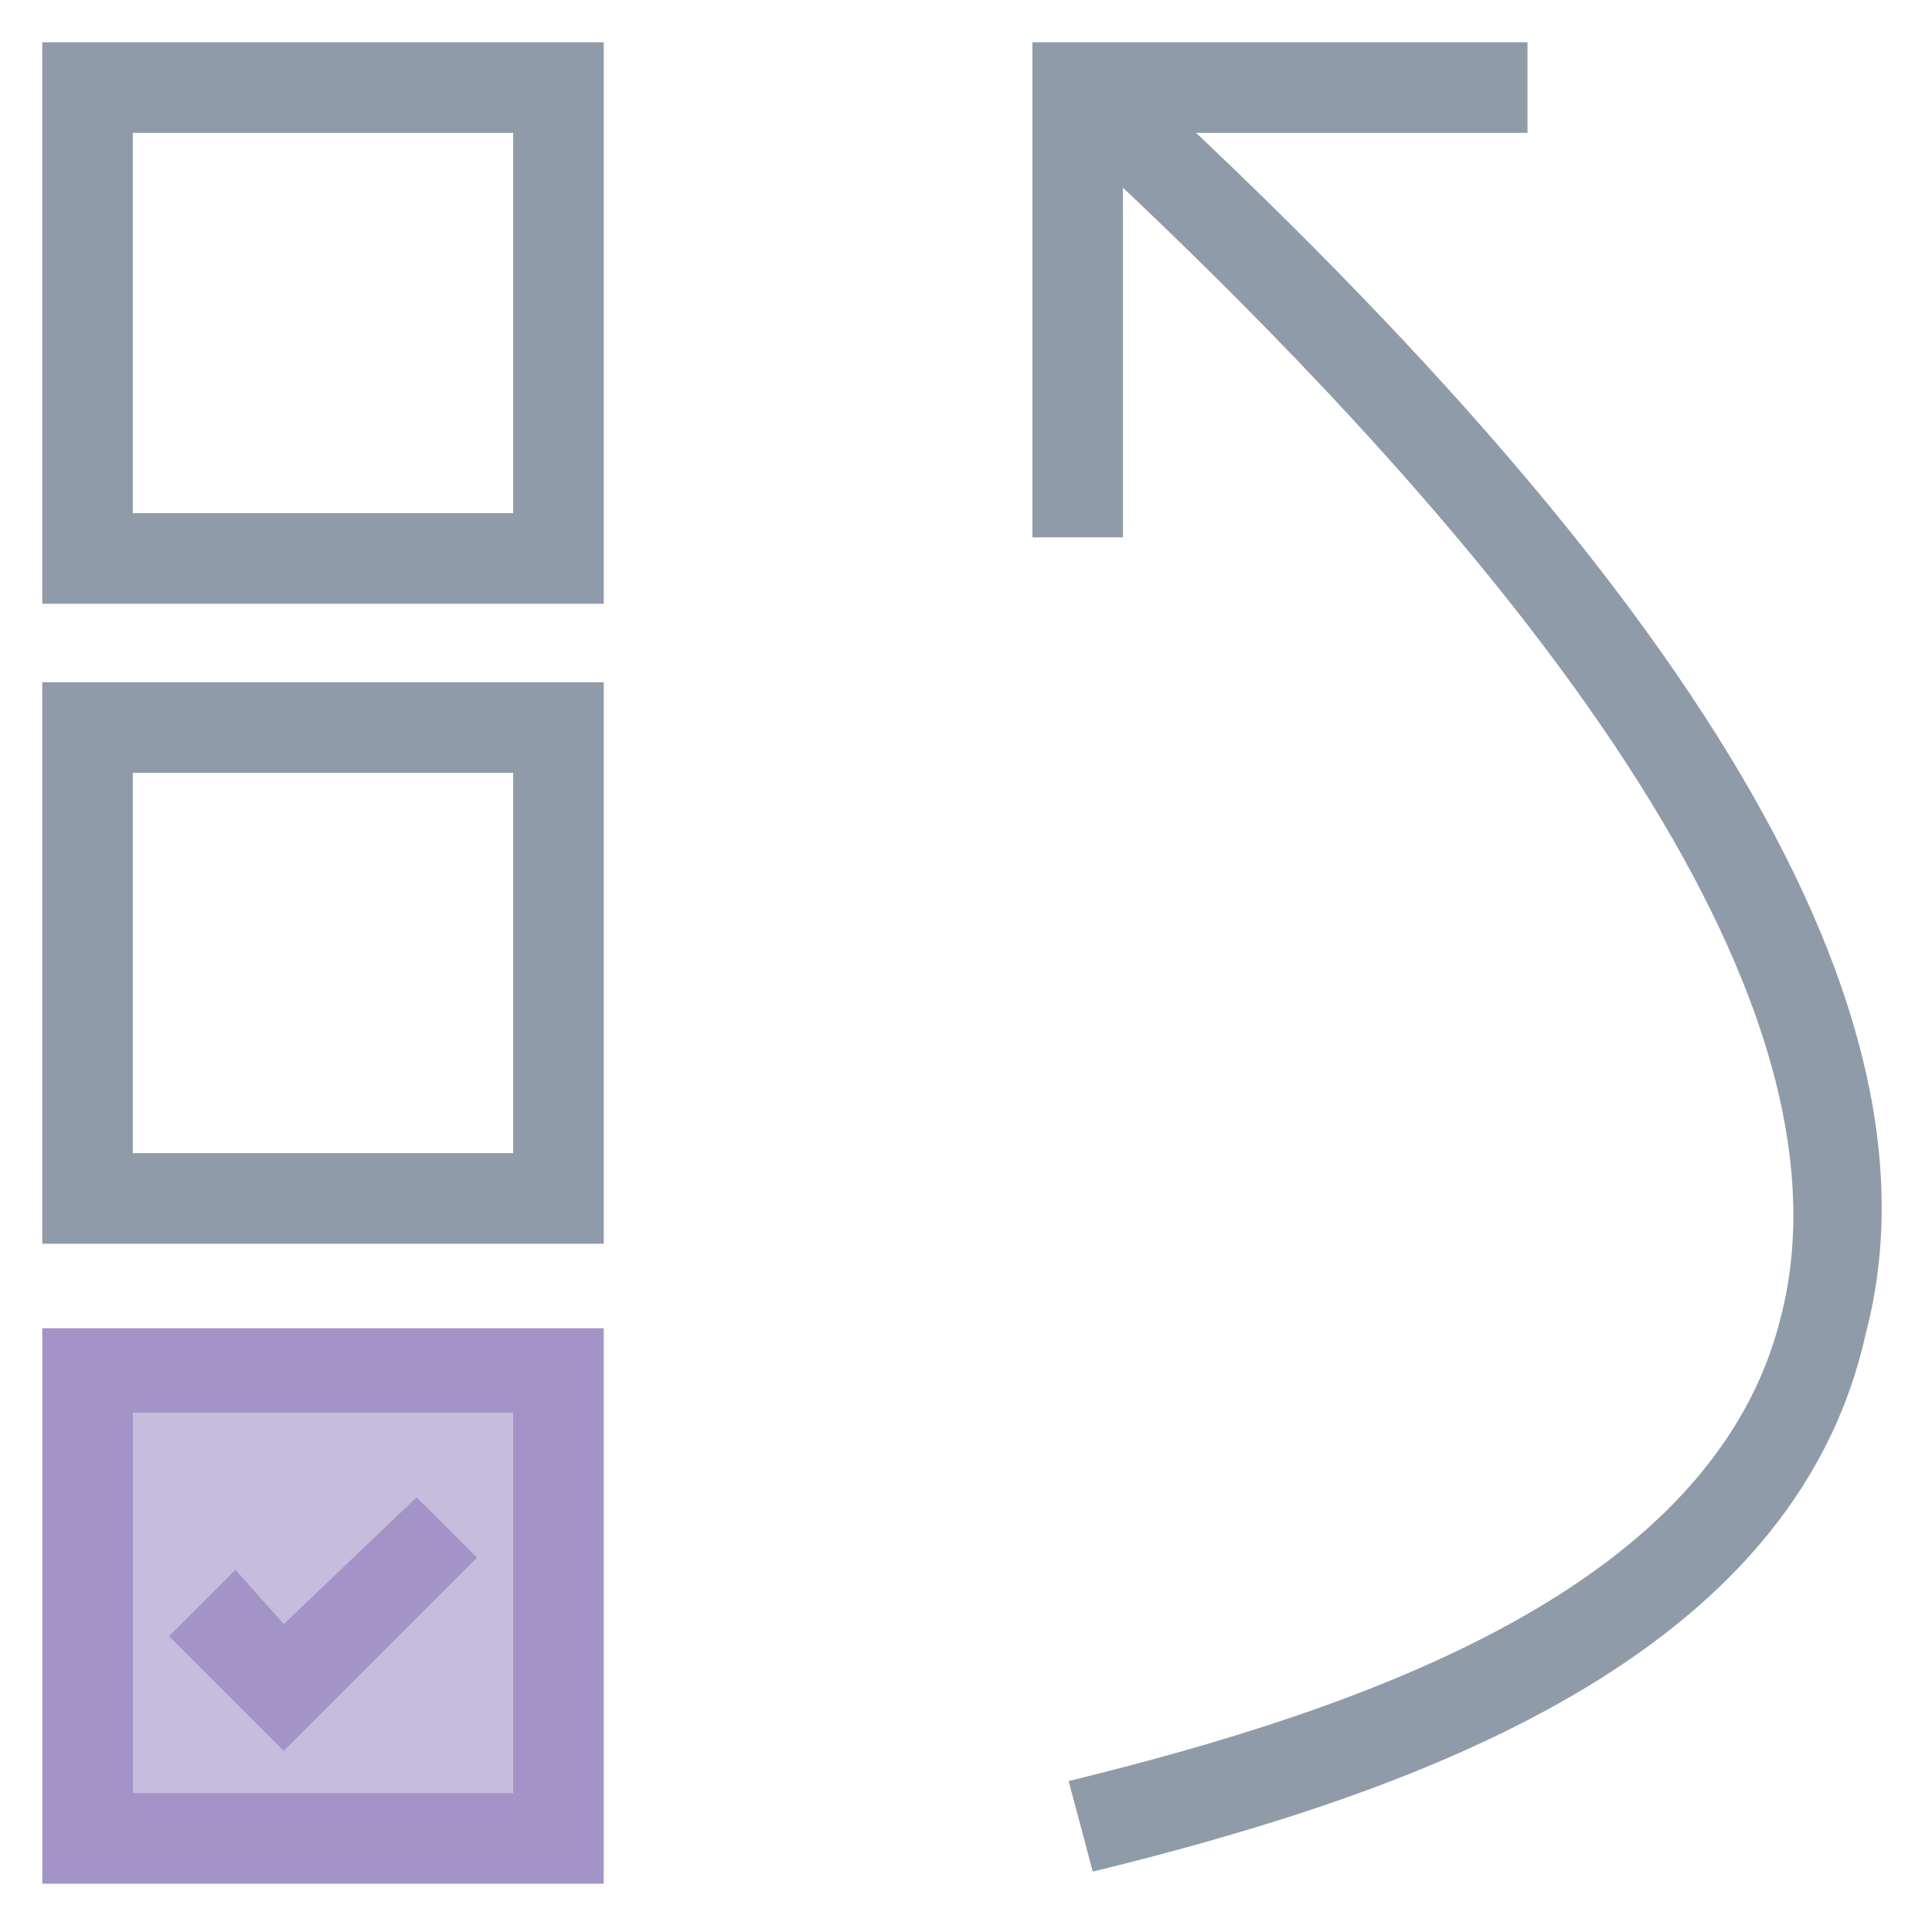<?xml version="1.0" encoding="utf-8"?>
<!-- Generator: Adobe Illustrator 18.0.0, SVG Export Plug-In . SVG Version: 6.00 Build 0)  -->
<!DOCTYPE svg PUBLIC "-//W3C//DTD SVG 1.1//EN" "http://www.w3.org/Graphics/SVG/1.1/DTD/svg11.dtd">
<svg version="1.1" id="Layer_1" xmlns="http://www.w3.org/2000/svg" xmlns:xlink="http://www.w3.org/1999/xlink" x="0px" y="0px"
	 viewBox="0 0 32 32" enable-background="new 0 0 32 32" xml:space="preserve">
<g>
	<g>
		<path fill="#8F9BA8" d="M10,10H0.7V0.7H10V10z M2.2,8.5h6.3V2.2H2.2V8.5z"/>
	</g>
	<g>
		<path fill="#8F9BA8" d="M10,20.6H0.7v-9.3H10V20.6z M2.2,19.1h6.3v-6.3H2.2V19.1z"/>
	</g>
	<g>
		<rect x="1.5" y="22.7" fill="#C6BCDD" width="7.8" height="7.8"/>
		<path fill="#A294C7" d="M10,31.2H0.7V22H10V31.2z M2.2,29.7h6.3v-6.3H2.2V29.7z"/>
	</g>
	<g>
		<polygon fill="#8F9BA8" points="18.6,8.9 17.1,8.9 17.1,0.7 25.3,0.7 25.3,2.2 18.6,2.2 		"/>
	</g>
	<g>
		<path fill="#8F9BA8" d="M18.1,31l-0.4-1.5c4.9-1.2,10.7-3.2,11.8-7.7c1.2-4.7-2.9-11.4-12.2-19.9l1-1.1c9.9,9,14,16,12.6,21.3
			C29.7,27.5,23.4,29.7,18.1,31z"/>
	</g>
	<g>
		<polyline fill="#C6BCDD" points="3.3,26.6 4.7,28 7.4,25.3 		"/>
		<polygon fill="#A294C7" points="4.7,29 2.8,27.1 3.9,26 4.7,26.9 6.9,24.8 7.9,25.8 		"/>
	</g>
</g>
</svg>
